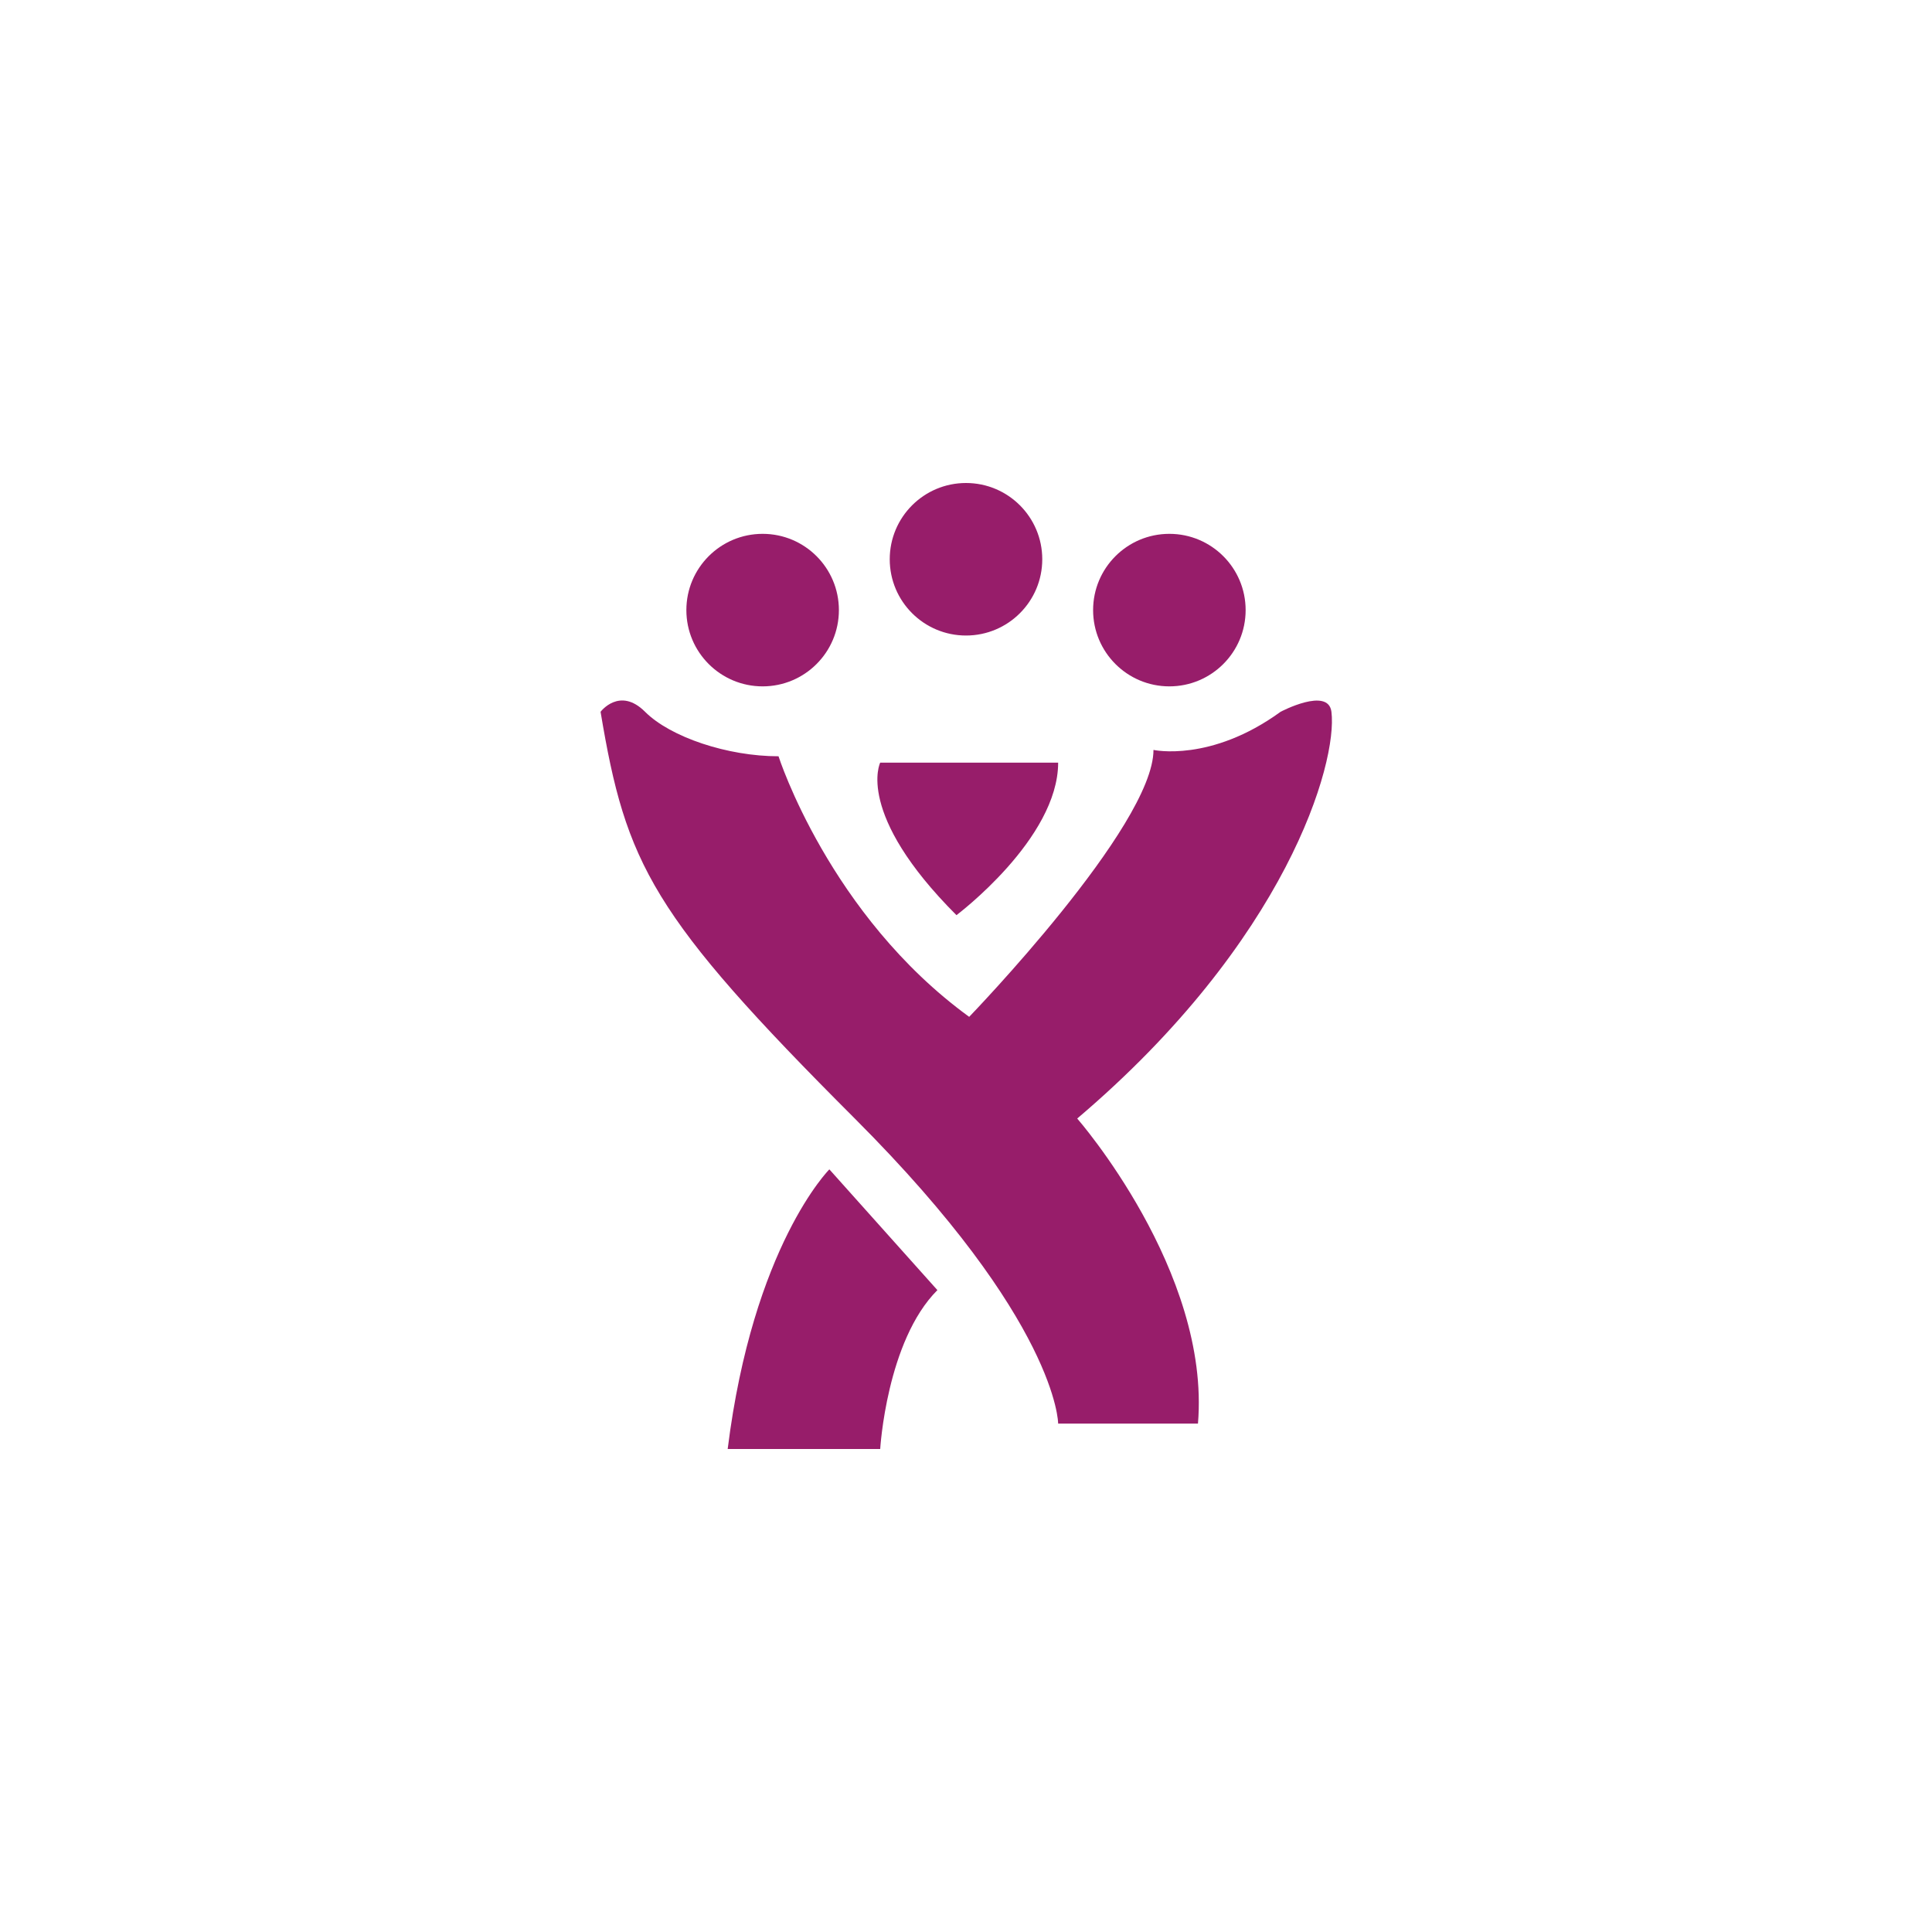 ﻿<?xml version="1.0" encoding="utf-8"?>
<!DOCTYPE svg PUBLIC "-//W3C//DTD SVG 1.1//EN" "http://www.w3.org/Graphics/SVG/1.1/DTD/svg11.dtd">
<svg xmlns="http://www.w3.org/2000/svg" xmlns:xlink="http://www.w3.org/1999/xlink" version="1.1" baseProfile="full" width="76" height="76" viewBox="0 0 76.00 76.00" enable-background="new 0 0 76.00 76.00" xml:space="preserve">
	<path fill="#971D6A" fill-opacity="1" stroke-linejoin="round" d="M 38,19C 39.657,19 41,20.343 41,22C 41,23.657 39.657,25 38,25C 36.343,25 35,23.657 35,22C 35,20.343 36.343,19 38,19 Z M 30,21C 31.657,21 33,22.343 33,24C 33,25.657 31.657,27 30,27C 28.343,27 27,25.657 27,24C 27,22.343 28.343,21 30,21 Z M 46,21C 47.657,21 49,22.343 49,24C 49,25.657 47.657,27 46,27C 44.343,27 43,25.657 43,24C 43,22.343 44.343,21 46,21 Z M 37.625,36C 33.625,32 34.625,30 34.625,30L 41.625,30C 41.625,33 37.625,36 37.625,36 Z M 41.625,56C 41.625,56 41.625,52 33.625,44C 25.625,36 24.625,34 23.625,28C 23.625,28 24.375,27 25.375,28C 26.375,29 28.625,29.75 30.625,29.75C 30.625,29.75 32.625,36 38.125,40C 38.125,40 45.375,32.5 45.375,29.5C 45.375,29.5 47.625,30 50.375,28C 50.375,28 52.251,27.008 52.375,28C 52.625,30 50.625,37 42.375,44C 42.375,44 47.625,50 47.125,56L 41.625,56 Z M 32.625,46L 36.875,50.75C 34.875,52.75 34.625,57 34.625,57L 28.625,57C 29.625,49 32.625,46 32.625,46 Z "/>
</svg>
